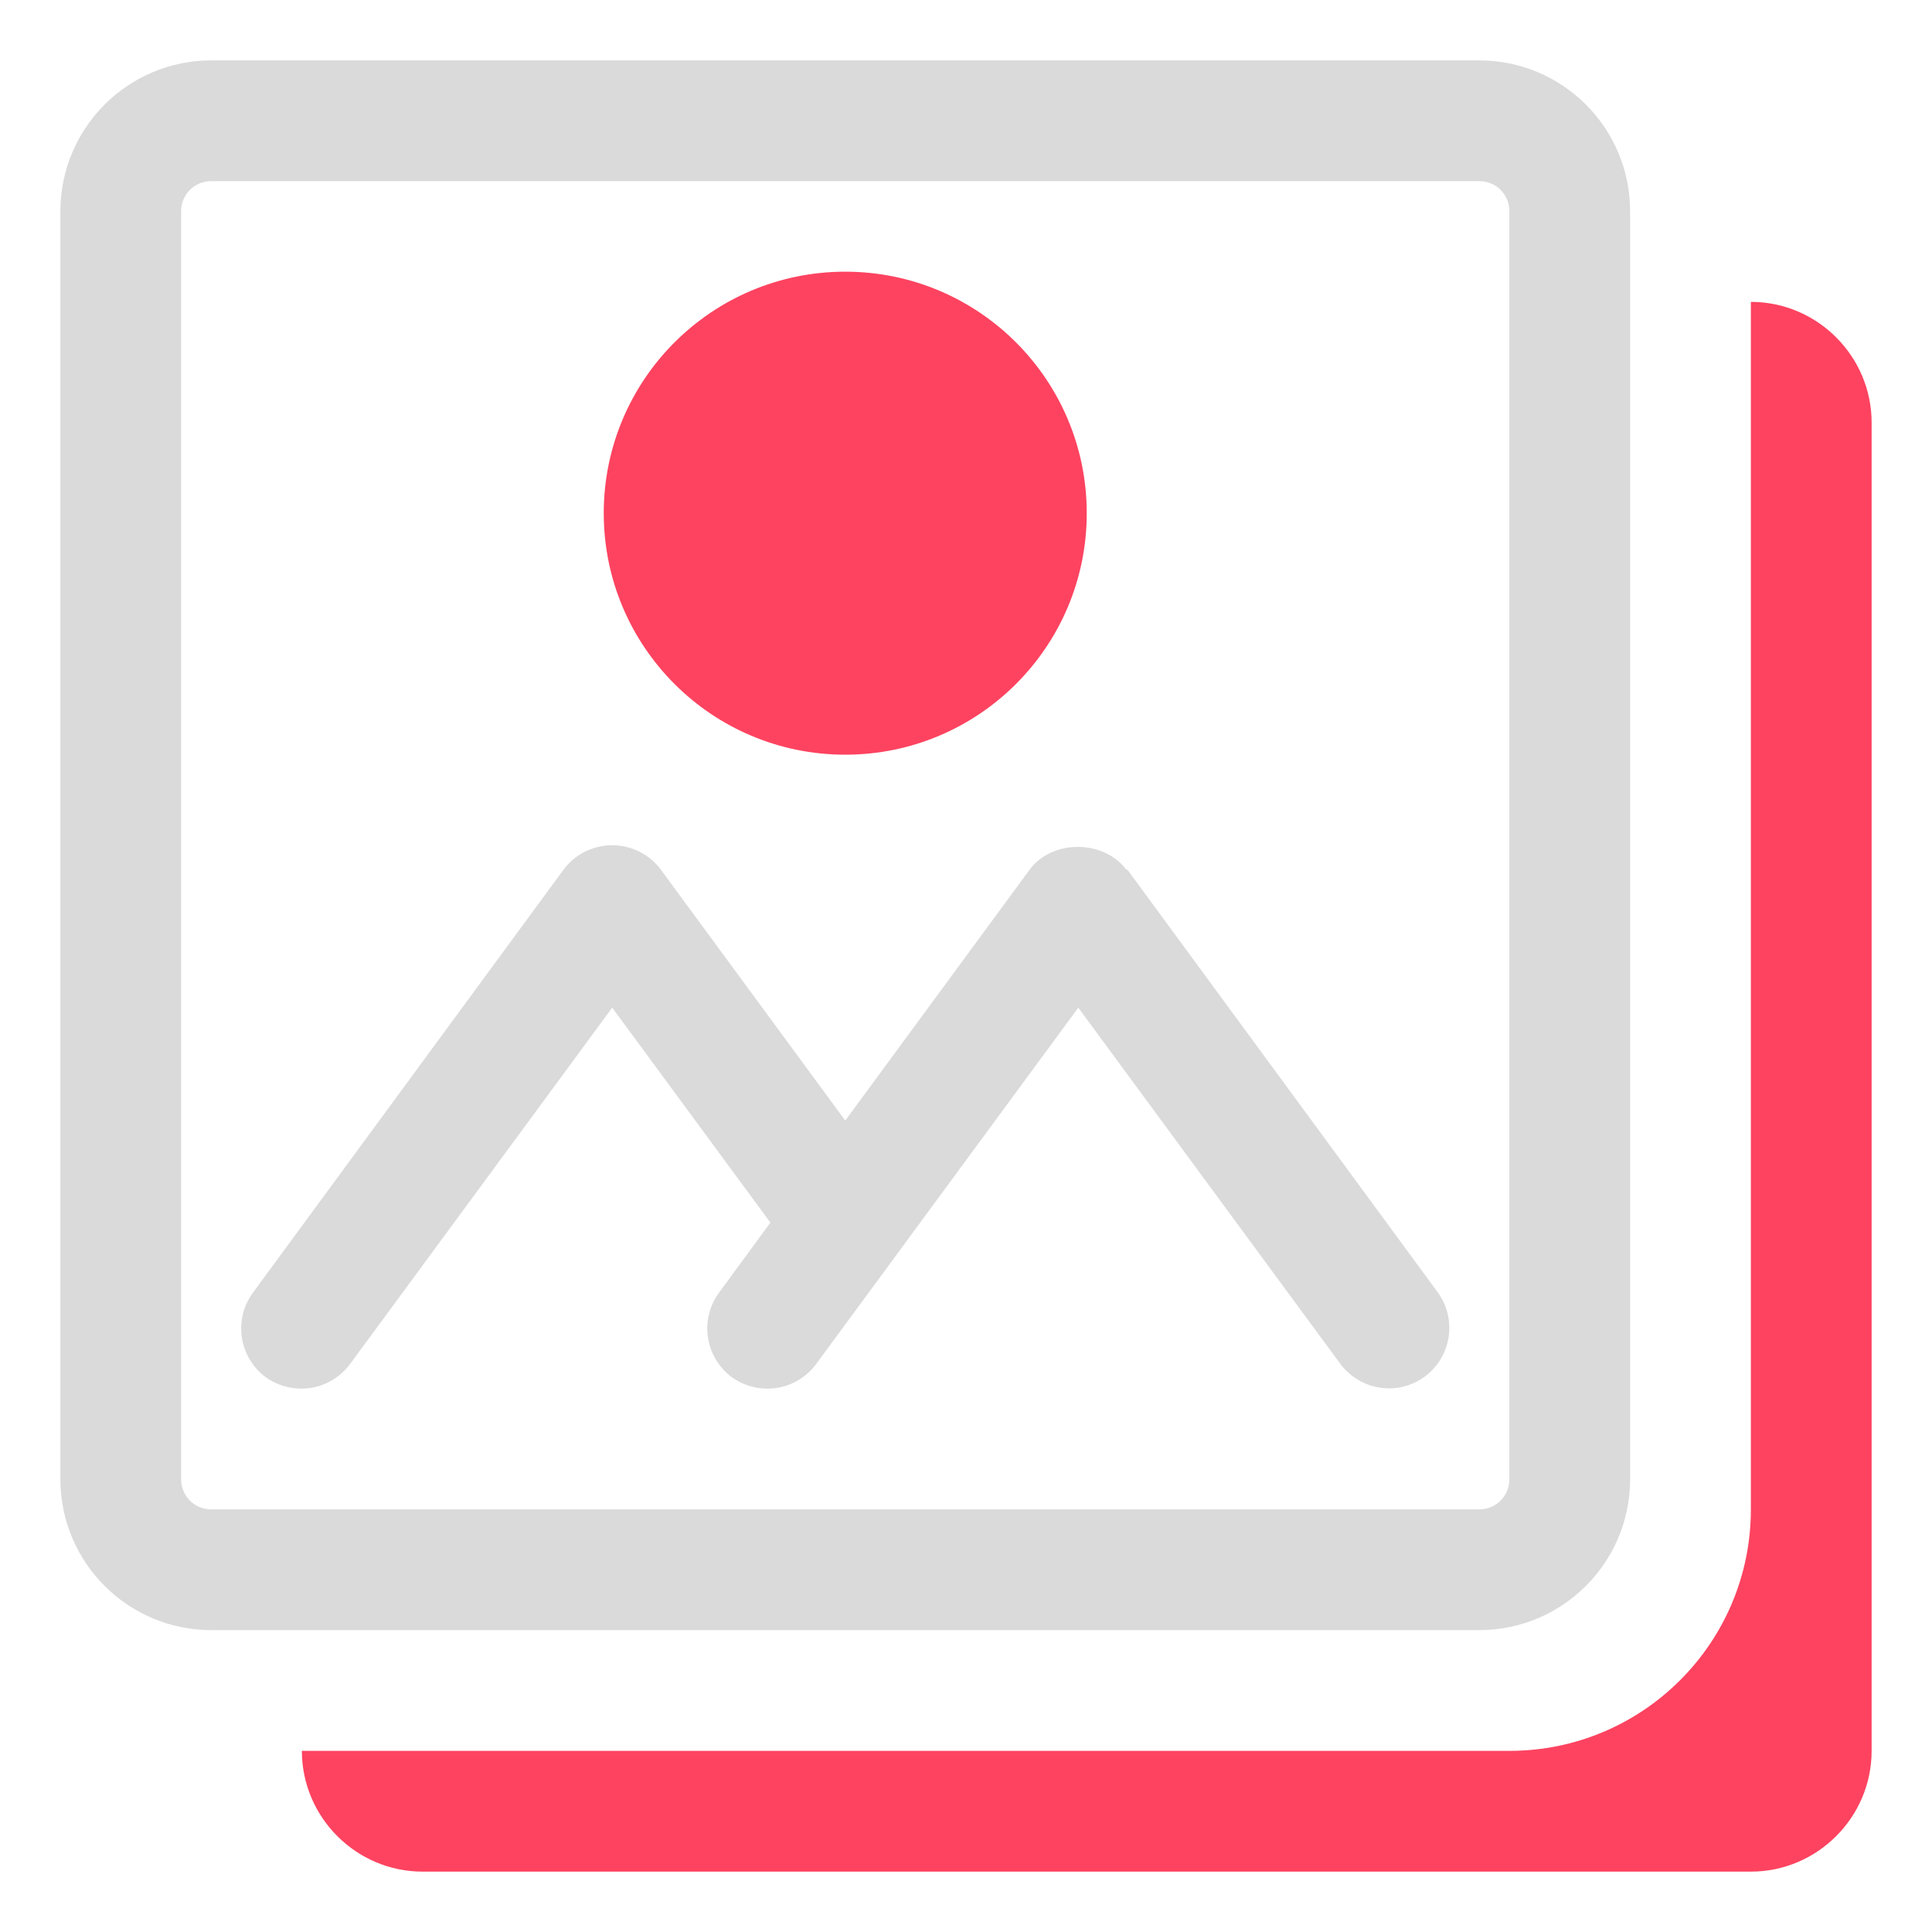 <?xml version="1.0" encoding="UTF-8"?>
<svg id="OBJECT" xmlns="http://www.w3.org/2000/svg" viewBox="0 0 32 32">
  <defs>
    <style>
      .cls-1 {
        fill: #FD4360;
      }

      .cls-2 {
        fill: #dadada;
      }
    </style>
  </defs>
  <g>
    <path class="cls-2" d="M24.5,1H3.5c-1.38,0-2.5,1.12-2.5,2.5V24.5c0,1.38,1.12,2.5,2.5,2.5H24.5c1.38,0,2.5-1.12,2.5-2.5V3.5c0-1.38-1.12-2.5-2.5-2.5Zm.5,23.5c0,.28-.22,.5-.5,.5H3.5c-.28,0-.5-.22-.5-.5V3.5c0-.28,.22-.5,.5-.5H24.5c.28,0,.5,.22,.5,.5V24.5Z"/>
    <path class="cls-2" d="M18.66,14.41c-.38-.51-1.24-.51-1.61,0l-3.05,4.15-3.05-4.15c-.19-.26-.49-.41-.81-.41s-.62,.15-.81,.41l-5.14,7c-.33,.45-.23,1.07,.21,1.4,.18,.13,.39,.19,.59,.19,.31,0,.61-.14,.81-.41l4.34-5.9,2.62,3.56-.85,1.16c-.33,.45-.23,1.07,.21,1.4,.18,.13,.39,.19,.59,.19,.31,0,.61-.14,.81-.41l4.34-5.9,4.34,5.9c.33,.44,.95,.54,1.4,.21,.44-.33,.54-.95,.21-1.4l-5.14-7Z"/>
  </g>
  <g>
    <path class="cls-1" d="M29,5V25c0,2.21-1.79,4-4,4H5c0,1.1,.9,2,2,2H29c1.1,0,2-.9,2-2V7c0-1.1-.9-2-2-2Z"/>
    <circle class="cls-1" cx="14" cy="8.5" r="4"/>
  </g>
</svg>